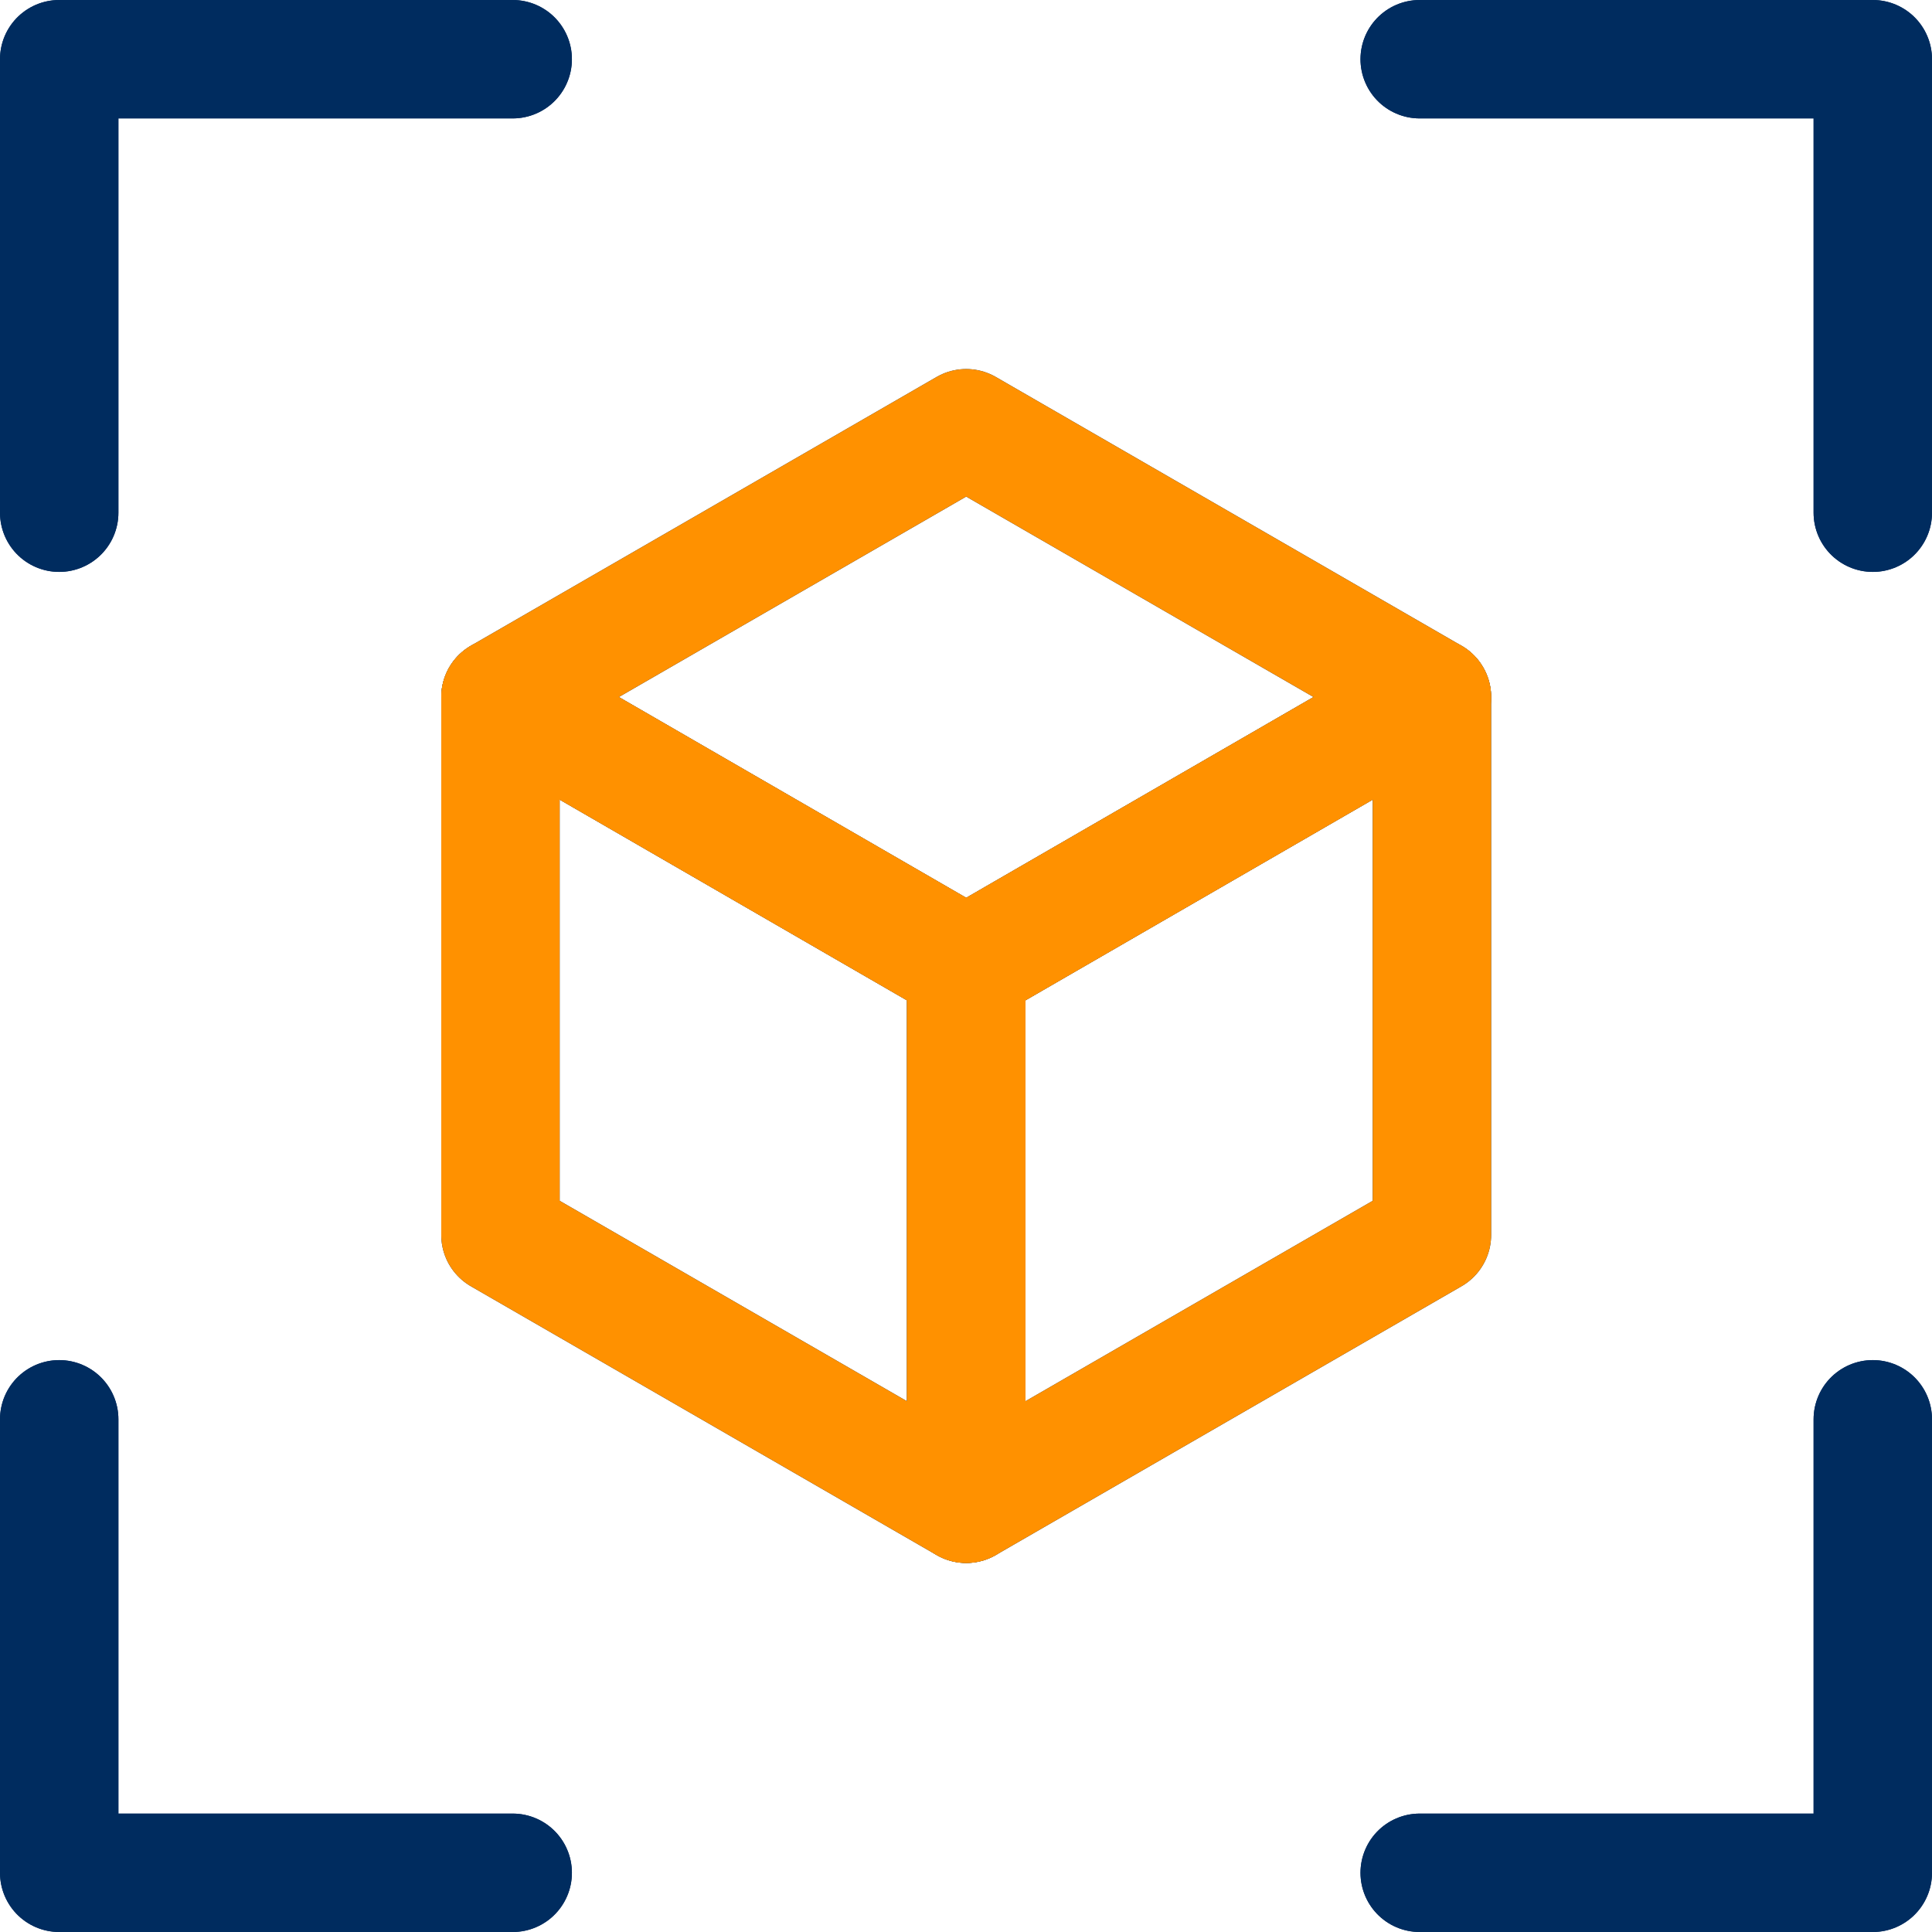 <?xml version="1.0" encoding="UTF-8"?>
<svg id="_레이어_2" data-name="레이어 2" xmlns="http://www.w3.org/2000/svg" viewBox="0 0 48.95 48.95">
  <defs>
    <style>
      .cls-1 {
        stroke: #002c5f;
      }

      .cls-1, .cls-2 {
        fill: none;
        stroke-linecap: round;
        stroke-linejoin: round;
        stroke-width: 3px;
      }

      .cls-2 {
        stroke: #ff9100;
      }
    </style>
  </defs>
  <g id="Layer_5" data-name="Layer 5">
    <g>
      <g>
        <polyline class="cls-1" points="12.99 1.5 1.5 1.5 1.5 12.99"/>
        <polyline class="cls-1" points="1.5 35.96 1.5 47.45 12.99 47.45"/>
        <polyline class="cls-1" points="47.45 12.99 47.45 1.5 35.97 1.5"/>
        <polyline class="cls-1" points="35.97 47.45 47.45 47.45 47.45 35.96"/>
      </g>
      <g>
        <polygon class="cls-1" points="24.48 10.85 12.68 17.66 24.48 24.48 36.28 17.66 24.48 10.85"/>
        <polygon class="cls-1" points="36.28 17.66 24.48 24.48 24.48 38.1 36.28 31.29 36.28 31.29 36.28 17.66 36.28 17.66"/>
        <polygon class="cls-1" points="12.68 17.66 12.68 31.29 24.48 38.1 24.48 24.48 12.68 17.66"/>
      </g>
    </g>
    <g>
      <polyline class="cls-1" points="12.99 1.5 1.5 1.5 1.5 12.99"/>
      <polyline class="cls-1" points="1.5 35.96 1.5 47.45 12.99 47.45"/>
      <polyline class="cls-1" points="47.45 12.99 47.45 1.5 35.97 1.5"/>
      <polyline class="cls-1" points="35.97 47.45 47.45 47.45 47.45 35.96"/>
    </g>
    <g>
      <polygon class="cls-2" points="24.48 10.85 12.68 17.66 24.48 24.48 36.28 17.66 24.48 10.85"/>
      <polygon class="cls-2" points="36.28 17.66 24.48 24.48 24.48 38.1 36.28 31.29 36.28 31.29 36.28 17.66 36.28 17.66"/>
      <polygon class="cls-2" points="12.68 17.66 12.68 31.29 24.48 38.1 24.48 24.48 12.68 17.66"/>
    </g>
  </g>
</svg>